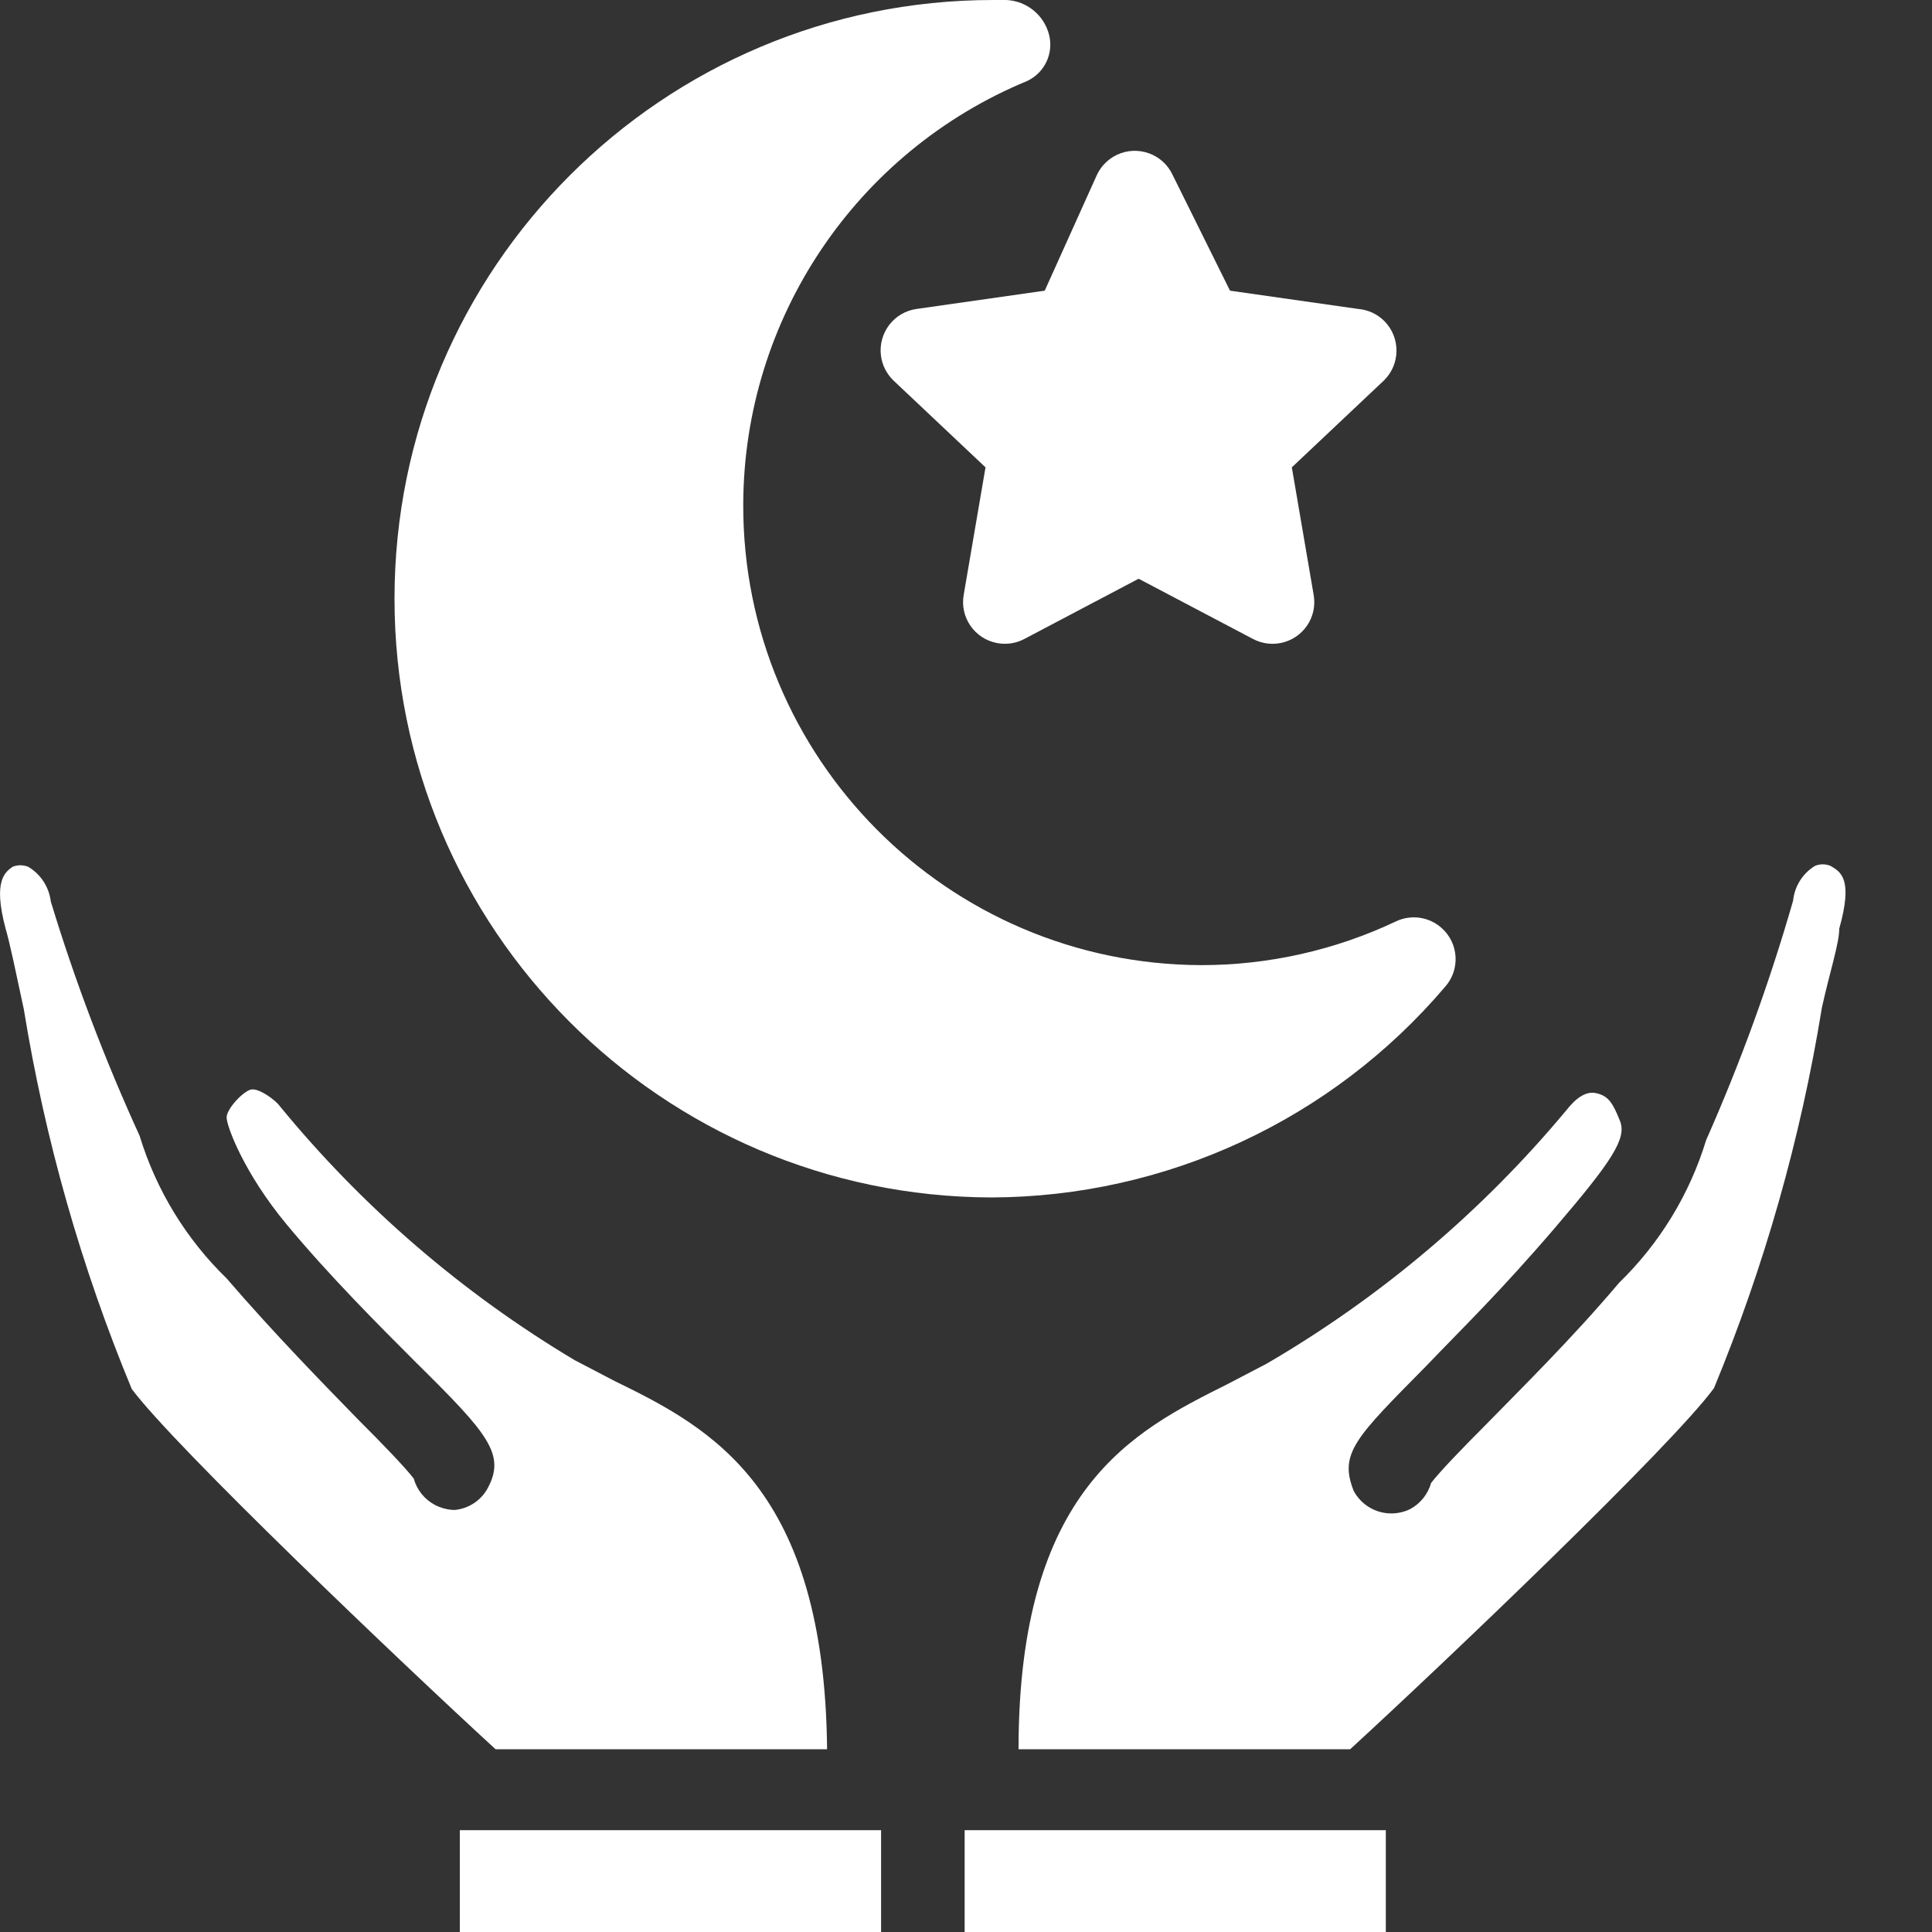 <svg width="20" height="20" viewBox="0 0 20 20" fill="none" xmlns="http://www.w3.org/2000/svg">
<rect x="0" y="0" width="20" height="20" fill="#333333" stroke="none"/>
<path d="M10.281 12.396C10.275 12.396 10.269 12.396 10.263 12.396C10.258 12.396 10.252 12.396 10.247 12.396H10.281Z" fill="white"/>
<path d="M14.923 9.606C14.792 9.489 14.603 9.463 14.445 9.541C13.817 9.837 13.131 9.991 12.436 9.991C9.809 9.983 7.686 7.847 7.694 5.22C7.7 3.3 8.86 1.571 10.634 0.838C10.814 0.753 10.909 0.553 10.86 0.36C10.808 0.156 10.629 0.01 10.418 6.94047e-08H10.283C6.86 -0.001 4.084 2.774 4.084 6.197C4.083 9.614 6.848 12.386 10.263 12.396C12.072 12.39 13.787 11.594 14.959 10.216C15.118 10.038 15.102 9.764 14.923 9.606Z" fill="white"/>
<path d="M14.332 3.325C14.259 3.251 14.161 3.206 14.058 3.198L12.733 3.009L12.139 1.811C12.038 1.594 11.78 1.501 11.564 1.602C11.472 1.645 11.398 1.719 11.355 1.811L10.815 3.009L9.49 3.198C9.254 3.23 9.088 3.448 9.12 3.685C9.133 3.781 9.178 3.869 9.247 3.937L10.202 4.838L9.977 6.153C9.933 6.388 10.088 6.614 10.323 6.657C10.42 6.675 10.52 6.66 10.607 6.613L11.787 5.991L12.968 6.613C13.178 6.726 13.44 6.648 13.554 6.438C13.601 6.351 13.616 6.25 13.598 6.153L13.373 4.838L14.328 3.937C14.498 3.769 14.499 3.495 14.332 3.325Z" fill="white"/>
<path d="M9.121 18.946H4.76V20H9.121V18.946Z" fill="white"/>
<path d="M8.562 18.108C8.535 15.405 7.364 14.784 6.364 14.297L5.95 14.081C4.787 13.387 3.754 12.497 2.896 11.45C2.851 11.387 2.679 11.261 2.598 11.279C2.517 11.297 2.346 11.478 2.346 11.568C2.346 11.658 2.526 12.144 2.968 12.676C3.409 13.207 3.923 13.721 4.31 14.108C5.049 14.838 5.238 15.054 5.049 15.405C4.98 15.533 4.851 15.618 4.706 15.631C4.634 15.63 4.563 15.611 4.499 15.577C4.393 15.52 4.315 15.422 4.283 15.306C4.193 15.189 3.95 14.937 3.724 14.712C3.355 14.333 2.851 13.82 2.346 13.234C1.926 12.826 1.616 12.318 1.445 11.757C1.085 10.97 0.778 10.161 0.526 9.333C0.508 9.183 0.422 9.05 0.292 8.973C0.24 8.952 0.182 8.952 0.13 8.973C0.058 9.027 -0.077 9.108 0.058 9.613C0.103 9.766 0.166 10.072 0.247 10.45C0.466 11.799 0.841 13.117 1.364 14.379C1.814 14.982 4.148 17.207 5.13 18.108H8.562Z" fill="white"/>
<path d="M18.95 8.964C18.898 8.942 18.839 8.942 18.788 8.964C18.66 9.042 18.577 9.176 18.562 9.324C18.319 10.17 18.018 10.998 17.662 11.802C17.491 12.363 17.181 12.871 16.761 13.279C16.274 13.856 15.742 14.379 15.373 14.757C15.148 14.982 14.905 15.234 14.815 15.351C14.782 15.467 14.704 15.565 14.598 15.622C14.537 15.652 14.469 15.667 14.4 15.667C14.238 15.666 14.089 15.576 14.013 15.433C13.86 15.045 14.031 14.883 14.761 14.144C15.139 13.748 15.517 13.387 16.103 12.703C16.689 12.018 16.842 11.784 16.77 11.604C16.698 11.424 16.653 11.342 16.517 11.315C16.382 11.288 16.265 11.432 16.22 11.487C15.346 12.538 14.294 13.428 13.112 14.117L12.698 14.333C11.743 14.811 10.544 15.405 10.544 18.108H13.977C14.959 17.207 17.301 14.973 17.743 14.37C18.266 13.105 18.641 11.784 18.86 10.432C18.941 10.063 19.04 9.766 19.04 9.613C19.184 9.099 19.058 9.027 18.95 8.964Z" fill="white"/>
<path d="M14.346 18.946H9.986V20H14.346V18.946Z" fill="white"/>
</svg>
